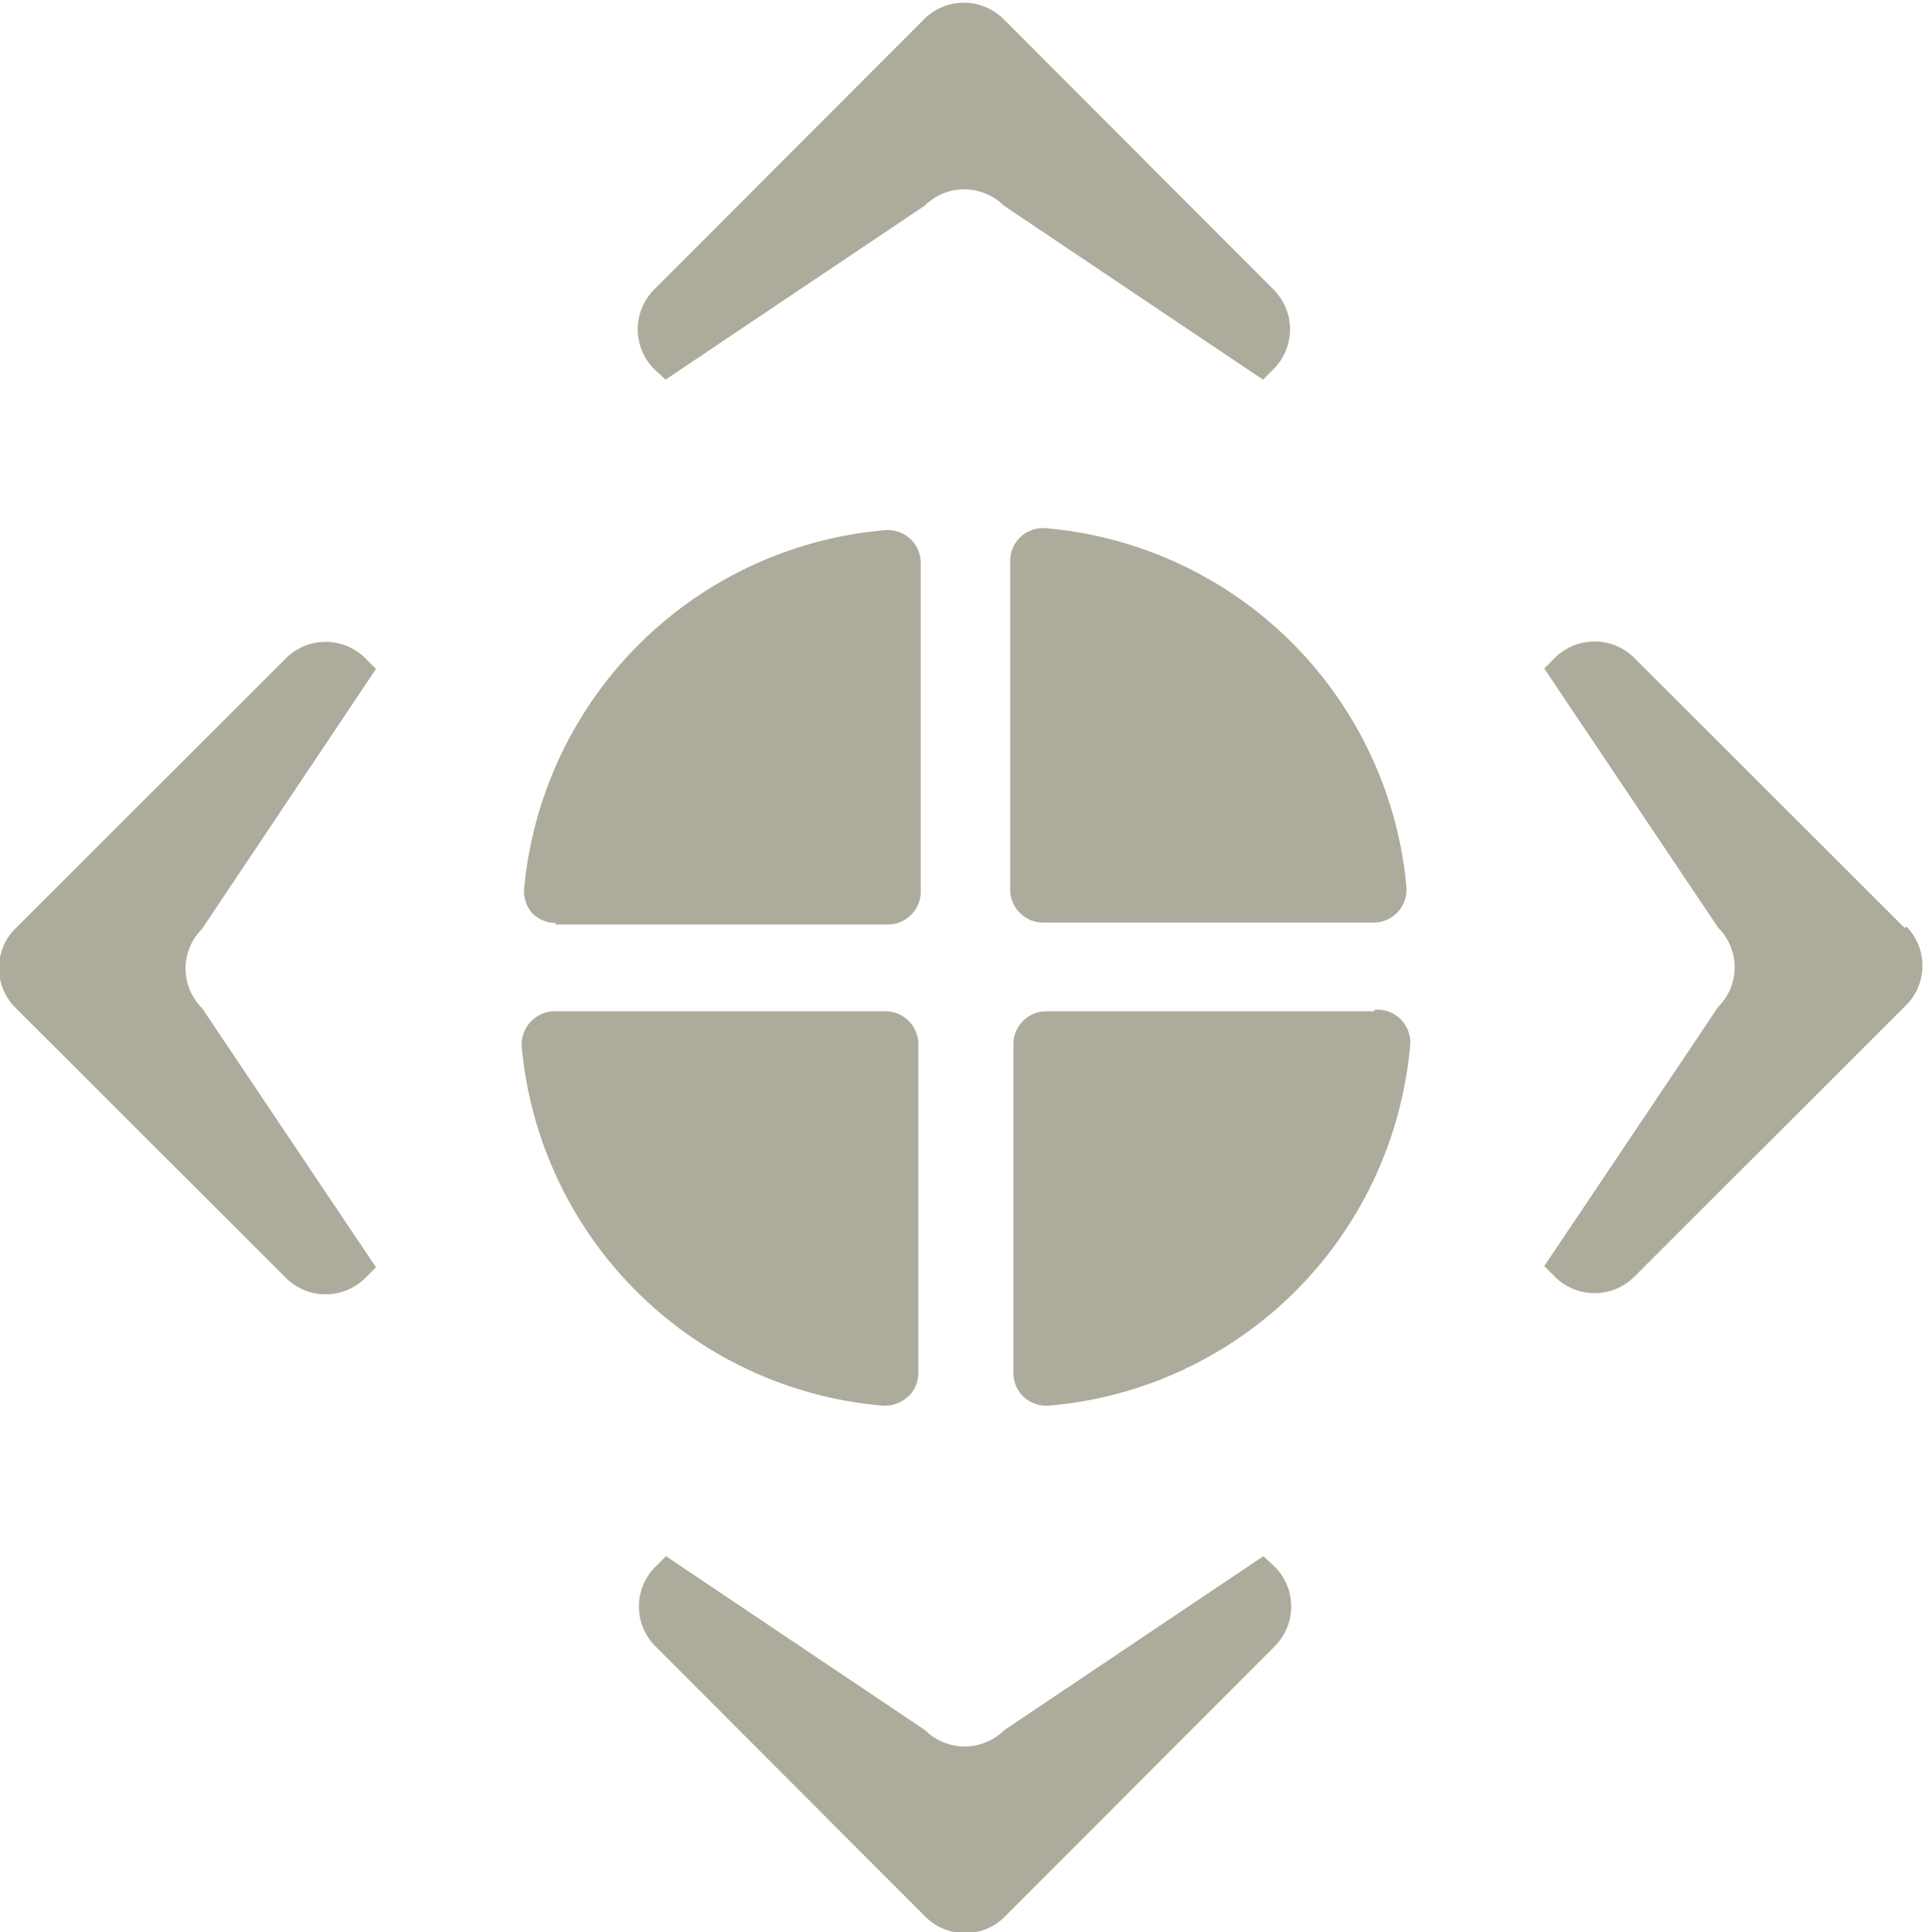 <svg id="Layer_1" data-name="Layer 1" xmlns="http://www.w3.org/2000/svg" viewBox="0 0 48.54 48.76"><defs><style>.cls-1{fill:#adab9b;}</style></defs><title>Abilities_Icon_GRIMexe_Overcharge</title><g id="P"><path class="cls-1" d="M456,1305.38a0.84,0.84,0,0,0-.64.21,0.83,0.83,0,0,0-.27.61v8.3a0.83,0.83,0,0,0,.83.83h8.34a0.83,0.83,0,0,0,.83-0.91A10,10,0,0,0,456,1305.38Zm-12.4,10H452a0.83,0.83,0,0,0,.83-0.83v-8.3a0.83,0.83,0,0,0-.27-0.61,0.84,0.84,0,0,0-.64-0.21,10,10,0,0,0-9.1,9.05,0.83,0.83,0,0,0,.22.63A0.84,0.84,0,0,0,443.63,1315.34Zm8.9,11.93a0.83,0.83,0,0,0,.27-0.61v-8.3a0.83,0.83,0,0,0-.83-0.83h-8.34a0.84,0.84,0,0,0-.62.27,0.83,0.83,0,0,0-.22.63,10,10,0,0,0,9.1,9.05A0.84,0.84,0,0,0,452.53,1327.27Zm11.76-9.74H456a0.83,0.83,0,0,0-.83.83v8.3a0.83,0.83,0,0,0,.27.61,0.84,0.84,0,0,0,.64.21,10,10,0,0,0,9.1-9.05A0.83,0.83,0,0,0,464.3,1317.53Zm-17.87-15.94,6.54-4.39a1.42,1.42,0,0,1,2,0l6.54,4.39,0.27-.27a1.42,1.42,0,0,0,0-2l-6.82-6.83a1.42,1.42,0,0,0-2,0l-6.82,6.83a1.42,1.42,0,0,0,0,2Zm31.28,13.84-6.83-6.82a1.42,1.42,0,0,0-2,0l-0.27.27,4.39,6.54a1.41,1.41,0,0,1,0,2l-4.39,6.54,0.27,0.27a1.42,1.42,0,0,0,2,0l6.83-6.82A1.41,1.41,0,0,0,477.71,1315.43Zm-16.19,15.85-6.54,4.39a1.42,1.42,0,0,1-2,0l-6.54-4.39-0.27.27a1.42,1.42,0,0,0,0,2l6.82,6.83a1.42,1.42,0,0,0,2,0l6.82-6.83a1.42,1.42,0,0,0,0-2Zm-22.4-22.39-0.27-.27a1.42,1.42,0,0,0-2,0l-6.83,6.82a1.41,1.41,0,0,0,0,2l6.83,6.82a1.42,1.42,0,0,0,2,0l0.27-.27-4.39-6.54a1.41,1.41,0,0,1,0-2Z" transform="translate(-429.59 -1292.05)"/></g></svg>